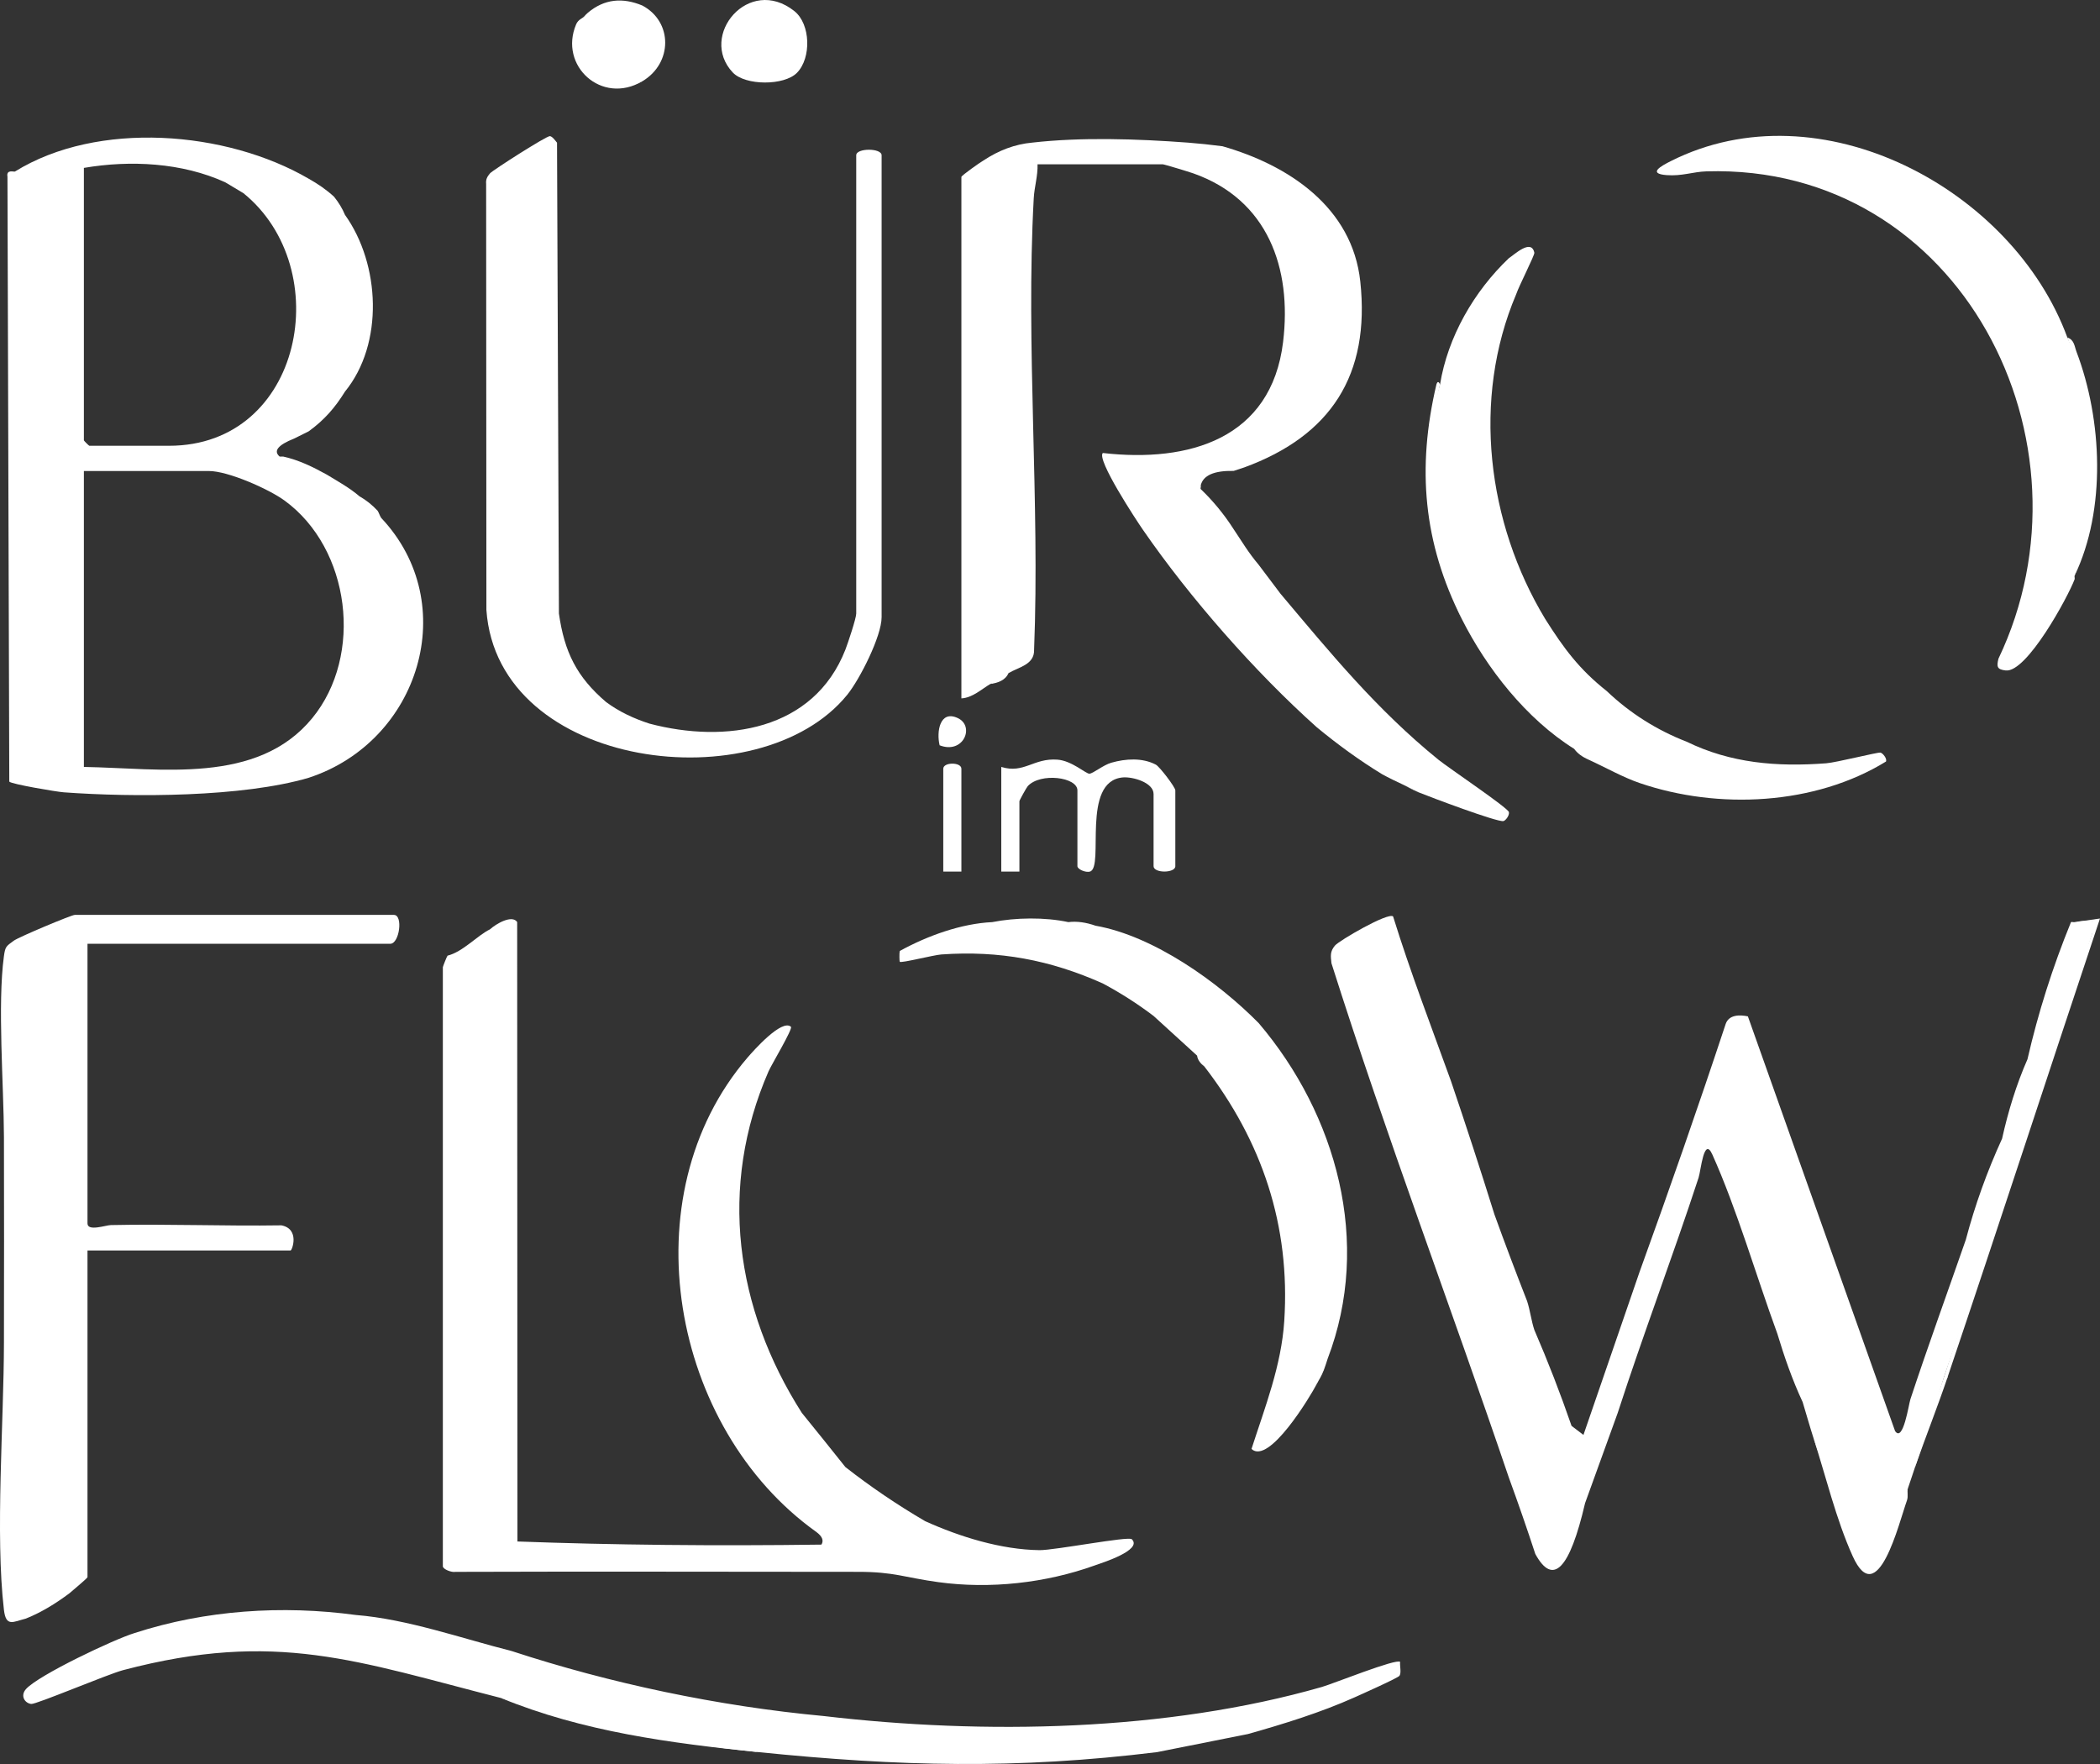 <svg width="125" height="105" viewBox="0 0 125 105" fill="none" xmlns="http://www.w3.org/2000/svg">
<rect x="0" y="0" width="125" height="105" fill="#333333" stroke="none"/>
<g id="Logo_03" clip-path="url(#clip0_10156_928)">
<g id="g8">
<g id="g10">
<path id="path12" d="M18.586 42.747C15.321 46.729 9.556 45.725 4.993 45.651V28.037H12.439C13.571 28.037 15.986 29.102 16.935 29.793C20.86 32.652 21.649 39.011 18.586 42.747ZM4.993 9.994C7.756 9.521 10.848 9.679 13.41 10.853L14.489 11.498C20.021 15.976 18.052 26.534 10.065 26.534H5.316C5.293 26.534 4.993 26.234 4.993 26.212V9.994ZM22.692 30.83C22.603 30.703 22.562 30.53 22.476 30.4C22.144 30.046 21.784 29.759 21.396 29.541C20.799 29.029 20.121 28.659 19.454 28.252C18.635 27.797 17.784 27.381 16.864 27.178C16.794 27.169 16.719 27.183 16.648 27.178C16.256 26.846 16.544 26.488 17.511 26.104L18.375 25.674C19.303 25.001 19.939 24.271 20.533 23.312C22.861 20.462 22.635 15.726 20.533 12.786C20.381 12.418 20.166 12.061 19.886 11.712C19.421 11.285 18.929 10.95 18.375 10.638C13.471 7.778 5.815 7.16 0.892 10.209C0.85 10.249 0.362 10.056 0.444 10.517L0.553 46.525C0.658 46.67 3.358 47.13 3.798 47.162C7.959 47.465 14.445 47.455 18.375 46.296C24.975 44.137 27.505 35.936 22.692 30.83Z" fill="white"/>
<path id="path14" d="M86.364 64.339C87.263 66.986 88.126 69.635 88.954 72.287C89.574 74.001 90.222 75.719 90.897 77.442C91.08 77.995 91.145 78.607 91.329 79.16C92.135 81.025 92.874 82.929 93.545 84.873L94.253 85.412L97.588 75.724C99.359 70.828 101.08 65.904 102.716 60.958C102.909 60.384 103.565 60.397 104.041 60.498L112.801 85.179C113.281 85.894 113.616 83.585 113.714 83.288C114.766 80.105 115.914 76.953 117.014 73.79C117.557 71.73 118.288 69.71 119.172 67.776C119.529 66.167 120.019 64.56 120.683 63.05C121.321 60.272 122.184 57.552 123.273 54.888C123.326 54.866 123.413 54.901 123.489 54.888C123.963 54.797 124.384 54.805 124.751 54.914C121.836 63.897 118.825 72.91 115.719 81.953C115.17 83.736 114.594 85.526 113.992 87.323C113.843 87.749 113.711 88.19 113.56 88.612L112.57 91.65C112.262 92.655 111.342 94.552 110.6 92.742C109.643 90.392 108.759 88.013 107.948 85.605C107.721 84.902 107.517 84.165 107.301 83.457C106.686 82.137 106.209 80.766 105.79 79.375C104.542 75.972 103.387 71.97 101.925 68.722C101.425 67.609 101.243 69.682 101.107 70.097C99.572 74.787 97.814 79.404 96.293 84.101L94.35 89.471C93.431 93.418 92.444 94.427 91.388 92.499C90.89 90.978 90.367 89.468 89.818 87.967C86.347 77.742 82.518 67.635 79.253 57.335C79.209 56.906 79.156 56.65 79.46 56.285C79.708 55.988 82.611 54.297 82.921 54.547C83.947 57.855 85.189 61.087 86.364 64.339Z" fill="white"/>
<path id="path16" d="M29.166 55.317C29.529 54.988 30.477 54.43 30.784 54.883L30.8 91.755C36.508 91.965 42.54 92.027 48.895 91.941C49.045 91.7 48.944 91.449 48.592 91.189C39.937 85.02 37.408 71.198 44.497 62.949C44.851 62.538 46.537 60.633 47.08 61.118C47.207 61.231 45.912 63.39 45.749 63.765C42.747 70.649 43.767 77.889 47.729 84.101C48.608 85.183 49.471 86.257 50.319 87.323C51.808 88.49 53.391 89.564 55.067 90.545C57.13 91.477 59.585 92.242 61.877 92.271C62.753 92.283 67.171 91.428 67.369 91.62C68.038 92.271 65.555 93.04 65.162 93.181C62.243 94.231 58.921 94.598 55.845 94.174C53.842 93.899 53.235 93.562 51.083 93.562C43.09 93.56 35.098 93.535 27.105 93.563C26.884 93.61 26.36 93.408 26.36 93.23V57.573C26.36 57.536 26.598 56.927 26.641 56.884C27.555 56.656 28.405 55.688 29.166 55.317Z" fill="white"/>
<path id="path18" d="M72.766 8.705C76.701 9.829 80.495 12.336 80.97 16.758C81.566 22.315 79.22 25.936 74.061 27.823L73.433 28.03C72.267 28.007 71.612 28.295 71.471 28.896C71.502 28.952 71.439 29.06 71.471 29.111C72.207 29.817 72.855 30.604 73.414 31.474C73.943 32.263 74.289 32.865 74.924 33.622L76.22 35.341C79.216 38.9 81.957 42.247 85.614 45.216C86.21 45.7 89.762 48.084 89.816 48.34C89.857 48.532 89.622 48.847 89.488 48.874C89.12 48.947 85.115 47.438 84.422 47.155L83.558 46.725C83.172 46.55 82.627 46.281 82.263 46.081C80.897 45.246 79.614 44.309 78.378 43.288C74.695 39.992 70.828 35.588 68.025 31.526C67.625 30.947 65.258 27.349 65.644 26.964C70.766 27.55 75.677 26.128 76.375 20.352C76.907 15.95 75.458 11.885 71.035 10.321C70.784 10.232 69.3 9.779 69.205 9.779H61.758C61.781 10.473 61.57 11.114 61.532 11.809C61.05 20.603 61.905 29.84 61.553 38.681C61.578 39.571 60.63 39.708 60.032 40.066C59.748 40.389 59.354 40.578 58.952 40.711C58.431 41.015 57.889 41.537 57.226 41.57V10.531C57.226 10.45 58.356 9.654 58.521 9.564C59.46 8.939 60.431 8.581 61.434 8.49C64.352 8.156 67.67 8.263 70.716 8.49C71.368 8.54 72.052 8.612 72.766 8.705Z" fill="white"/>
<path id="path20" d="M1.539 96.345C0.772 96.538 0.356 96.865 0.233 95.818C-0.29 91.336 0.23 84.643 0.235 79.903C0.239 75.862 0.249 71.724 0.235 67.677C0.223 64.595 -0.155 59.768 0.233 56.918C0.313 56.332 0.371 56.325 0.817 55.996C1.12 55.773 4.255 54.458 4.452 54.458H23.447C24.006 54.458 23.777 56.177 23.231 56.177H5.208V72.824C5.208 73.316 6.297 72.927 6.601 72.921C9.98 72.847 13.37 72.991 16.749 72.937C17.858 73.148 17.389 74.435 17.295 74.435H5.208V93.874C5.208 93.947 4.307 94.677 4.129 94.841C3.333 95.436 2.469 95.974 1.539 96.345Z" fill="white"/>
<path id="path22" d="M36.073 41.785C36.858 42.368 37.733 42.774 38.663 43.074C43.184 44.266 48.427 43.495 50.32 38.672C50.469 38.291 50.966 36.8 50.966 36.522V9.242C50.966 8.803 52.477 8.803 52.477 9.242V36.737C52.477 37.869 51.179 40.433 50.429 41.358C45.257 47.737 29.622 45.859 28.952 36.305L28.937 10.947C28.911 10.674 28.998 10.519 29.168 10.317C29.316 10.142 32.52 8.089 32.73 8.104C32.874 8.114 33.052 8.367 33.156 8.494L33.269 36.52C33.594 38.809 34.332 40.298 36.073 41.785Z" fill="white"/>
<path id="path24" d="M21.18 96.13C24.254 96.376 27.479 97.524 30.461 98.278C36.32 100.198 42.737 101.56 49.023 102.144C58.565 103.265 69.426 103.071 78.689 100.413C79.35 100.223 83.126 98.7 83.341 98.923C83.312 99.177 83.425 99.544 83.305 99.746C83.229 99.874 80.981 100.876 80.614 101.04C78.618 101.933 76.388 102.624 74.277 103.218L68.881 104.292C60.496 105.324 53.513 105.144 45.138 104.292C39.933 103.775 34.825 102.701 29.814 101.07C21.269 98.894 16.439 97.007 7.322 99.415C6.418 99.654 2.147 101.461 1.858 101.426C1.471 101.379 1.193 100.937 1.546 100.541C2.292 99.706 6.807 97.568 8.014 97.204C12.228 95.836 16.798 95.536 21.18 96.13Z" fill="white"/>
<path id="path26" d="M90.25 17.512C87.598 23.751 88.52 31.125 91.977 36.844C93.083 38.592 93.995 39.835 95.646 41.14C97.006 42.441 98.635 43.469 100.394 44.148C103.016 45.429 105.772 45.657 108.701 45.434C109.311 45.387 111.77 44.765 111.932 44.798C112.064 44.826 112.329 45.138 112.265 45.327C108.043 47.928 102.273 48.209 97.597 46.609C96.591 46.265 95.543 45.668 94.567 45.222C94.175 45.052 93.887 44.837 93.703 44.577C90.859 42.799 88.503 39.802 87.012 36.844C85.061 32.506 84.327 27.48 85.717 22.882C86.175 20.061 87.73 17.347 89.818 15.364C90.126 15.173 91.153 14.181 91.33 15.046C91.357 15.178 90.412 17.026 90.25 17.512Z" fill="white"/>
<path id="path28" d="M123.057 20.09C125.098 24.508 125.15 29.711 123.489 34.267C123.471 34.333 123.508 34.415 123.489 34.481C123.095 35.533 120.64 40.055 119.387 39.908C118.877 39.849 118.835 39.694 118.956 39.207C125.109 26.328 116.708 9.744 101.572 10.2C100.773 10.224 100.119 10.494 99.204 10.424C98.047 10.334 98.882 9.878 99.45 9.591C108.351 5.106 119.818 11.253 123.057 20.09Z" fill="white"/>
<path id="path30" d="M65.212 55.102C68.67 55.711 72.504 58.447 74.925 60.902C79.559 66.356 81.674 73.959 79.026 80.879C78.96 81.085 78.885 81.324 78.81 81.523C78.557 81.75 78.441 82.056 78.378 82.382C77.992 83.127 75.534 87.213 74.494 86.248C75.301 83.746 76.272 81.286 76.444 78.632C76.814 72.943 75.123 67.932 71.687 63.48C71.477 63.319 71.287 63.099 71.255 62.835L68.665 60.473C67.713 59.75 66.705 59.106 65.644 58.539C62.525 57.143 59.484 56.568 56.031 56.813C55.57 56.846 53.645 57.339 53.557 57.249C53.535 57.227 53.527 56.71 53.556 56.606C55.218 55.693 57.222 54.975 59.06 54.888C60.448 54.614 62.192 54.587 63.593 54.888C64.092 54.826 64.632 54.898 65.212 55.102Z" fill="white"/>
<path id="path32" d="M59.6 45.651C60.948 46.07 61.518 45.112 62.94 45.217C63.809 45.28 64.648 46.073 64.851 46.054C65.079 46.032 65.67 45.538 66.147 45.401C67.001 45.157 67.997 45.091 68.803 45.516C69.018 45.63 69.96 46.853 69.96 47.047V51.558C69.96 51.984 68.665 51.985 68.665 51.558V47.262C68.665 46.579 67.421 46.222 66.827 46.276C64.329 46.508 65.747 51.605 64.884 51.877C64.622 51.96 64.132 51.739 64.132 51.558V47.047C64.132 46.253 61.933 45.975 61.178 46.792C61.101 46.875 60.679 47.64 60.679 47.692V51.88H59.6V45.651Z" fill="white"/>
<path id="path34" d="M38.232 0.328C40.052 1.289 40.047 3.764 38.232 4.839C35.597 6.076 33.034 3.404 34.779 0.972C34.839 0.893 34.922 0.826 34.994 0.757C35.978 -0.071 37.062 -0.157 38.232 0.328Z" fill="white"/>
<path id="path36" d="M47.438 4.334C46.679 5.107 44.365 5.107 43.616 4.313C41.556 2.129 44.577 -1.495 47.285 0.662C48.252 1.432 48.306 3.45 47.438 4.334Z" fill="white"/>
<path id="path38" d="M123.489 54.888L124.999 54.674C121.974 63.733 118.998 72.882 115.935 81.953C115.873 82.135 115.801 82.132 115.719 81.953C118.575 73.186 121.356 64.292 124.519 55.59L124.569 54.889C124.227 54.923 123.809 54.832 123.489 54.888Z" fill="white"/>
<path id="path40" d="M57.226 51.88H56.147V45.759C56.147 45.354 57.226 45.354 57.226 45.759V51.88Z" fill="white"/>
<path id="path42" d="M113.56 88.612C113.51 88.751 113.598 89.063 113.511 89.306C113.028 90.653 111.766 95.919 110.279 92.629C109.289 90.439 108.676 87.859 107.948 85.605L111.098 93.324C111.594 93.45 111.67 93.166 111.88 92.847C112.632 91.712 112.694 89.768 113.56 88.612Z" fill="white"/>
<path id="path44" d="M45.138 104.292C39.94 103.764 34.681 103.072 29.814 101.07C32.495 101.753 35.253 102.641 37.96 103.166C40.323 103.624 42.836 103.623 45.138 104.292Z" fill="white"/>
<path id="path46" d="M87.012 36.844C84.72 32.299 84.33 27.865 85.501 22.882C85.562 22.694 85.634 22.697 85.717 22.882C84.589 27.64 85.237 32.353 87.012 36.844Z" fill="white"/>
<path id="path48" d="M123.489 34.267C124.902 29.118 124.906 25.132 123.058 20.09C123.472 20.227 123.478 20.614 123.603 20.943C125.137 24.991 125.376 30.333 123.489 34.267Z" fill="white"/>
<path id="path50" d="M55.93 44.363C55.735 43.559 55.94 42.246 57.008 42.741C58.045 43.221 57.352 44.915 55.93 44.363Z" fill="white"/>
<path id="path52" d="M34.778 0.972C33.468 3.647 35.479 5.664 38.231 4.839C35.818 6.267 33.247 3.914 34.294 1.448C34.422 1.147 34.685 1.094 34.778 0.972Z" fill="white"/>
<path id="path54" d="M113.992 87.323C114.317 85.478 115.143 83.719 115.719 81.953H115.935C115.321 83.771 114.613 85.542 113.992 87.323Z" fill="white"/>
<path id="path56" d="M60.031 40.066C59.845 40.496 59.388 40.655 58.952 40.711C59.272 40.524 59.695 40.267 60.031 40.066Z" fill="white"/>
<path id="path58" d="M84.422 47.155C83.981 46.974 83.802 46.836 83.559 46.725L84.422 47.155Z" fill="white"/>
<path id="path60" d="M78.378 82.383C78.341 82.008 78.413 81.635 78.809 81.523C78.643 81.96 78.55 82.05 78.378 82.383Z" fill="white"/>
</g>
</g>
</g>
<defs>
<clipPath id="clip0_10156_928">
<rect width="125" height="105" fill="white"/>
</clipPath>
</defs>
</svg>

